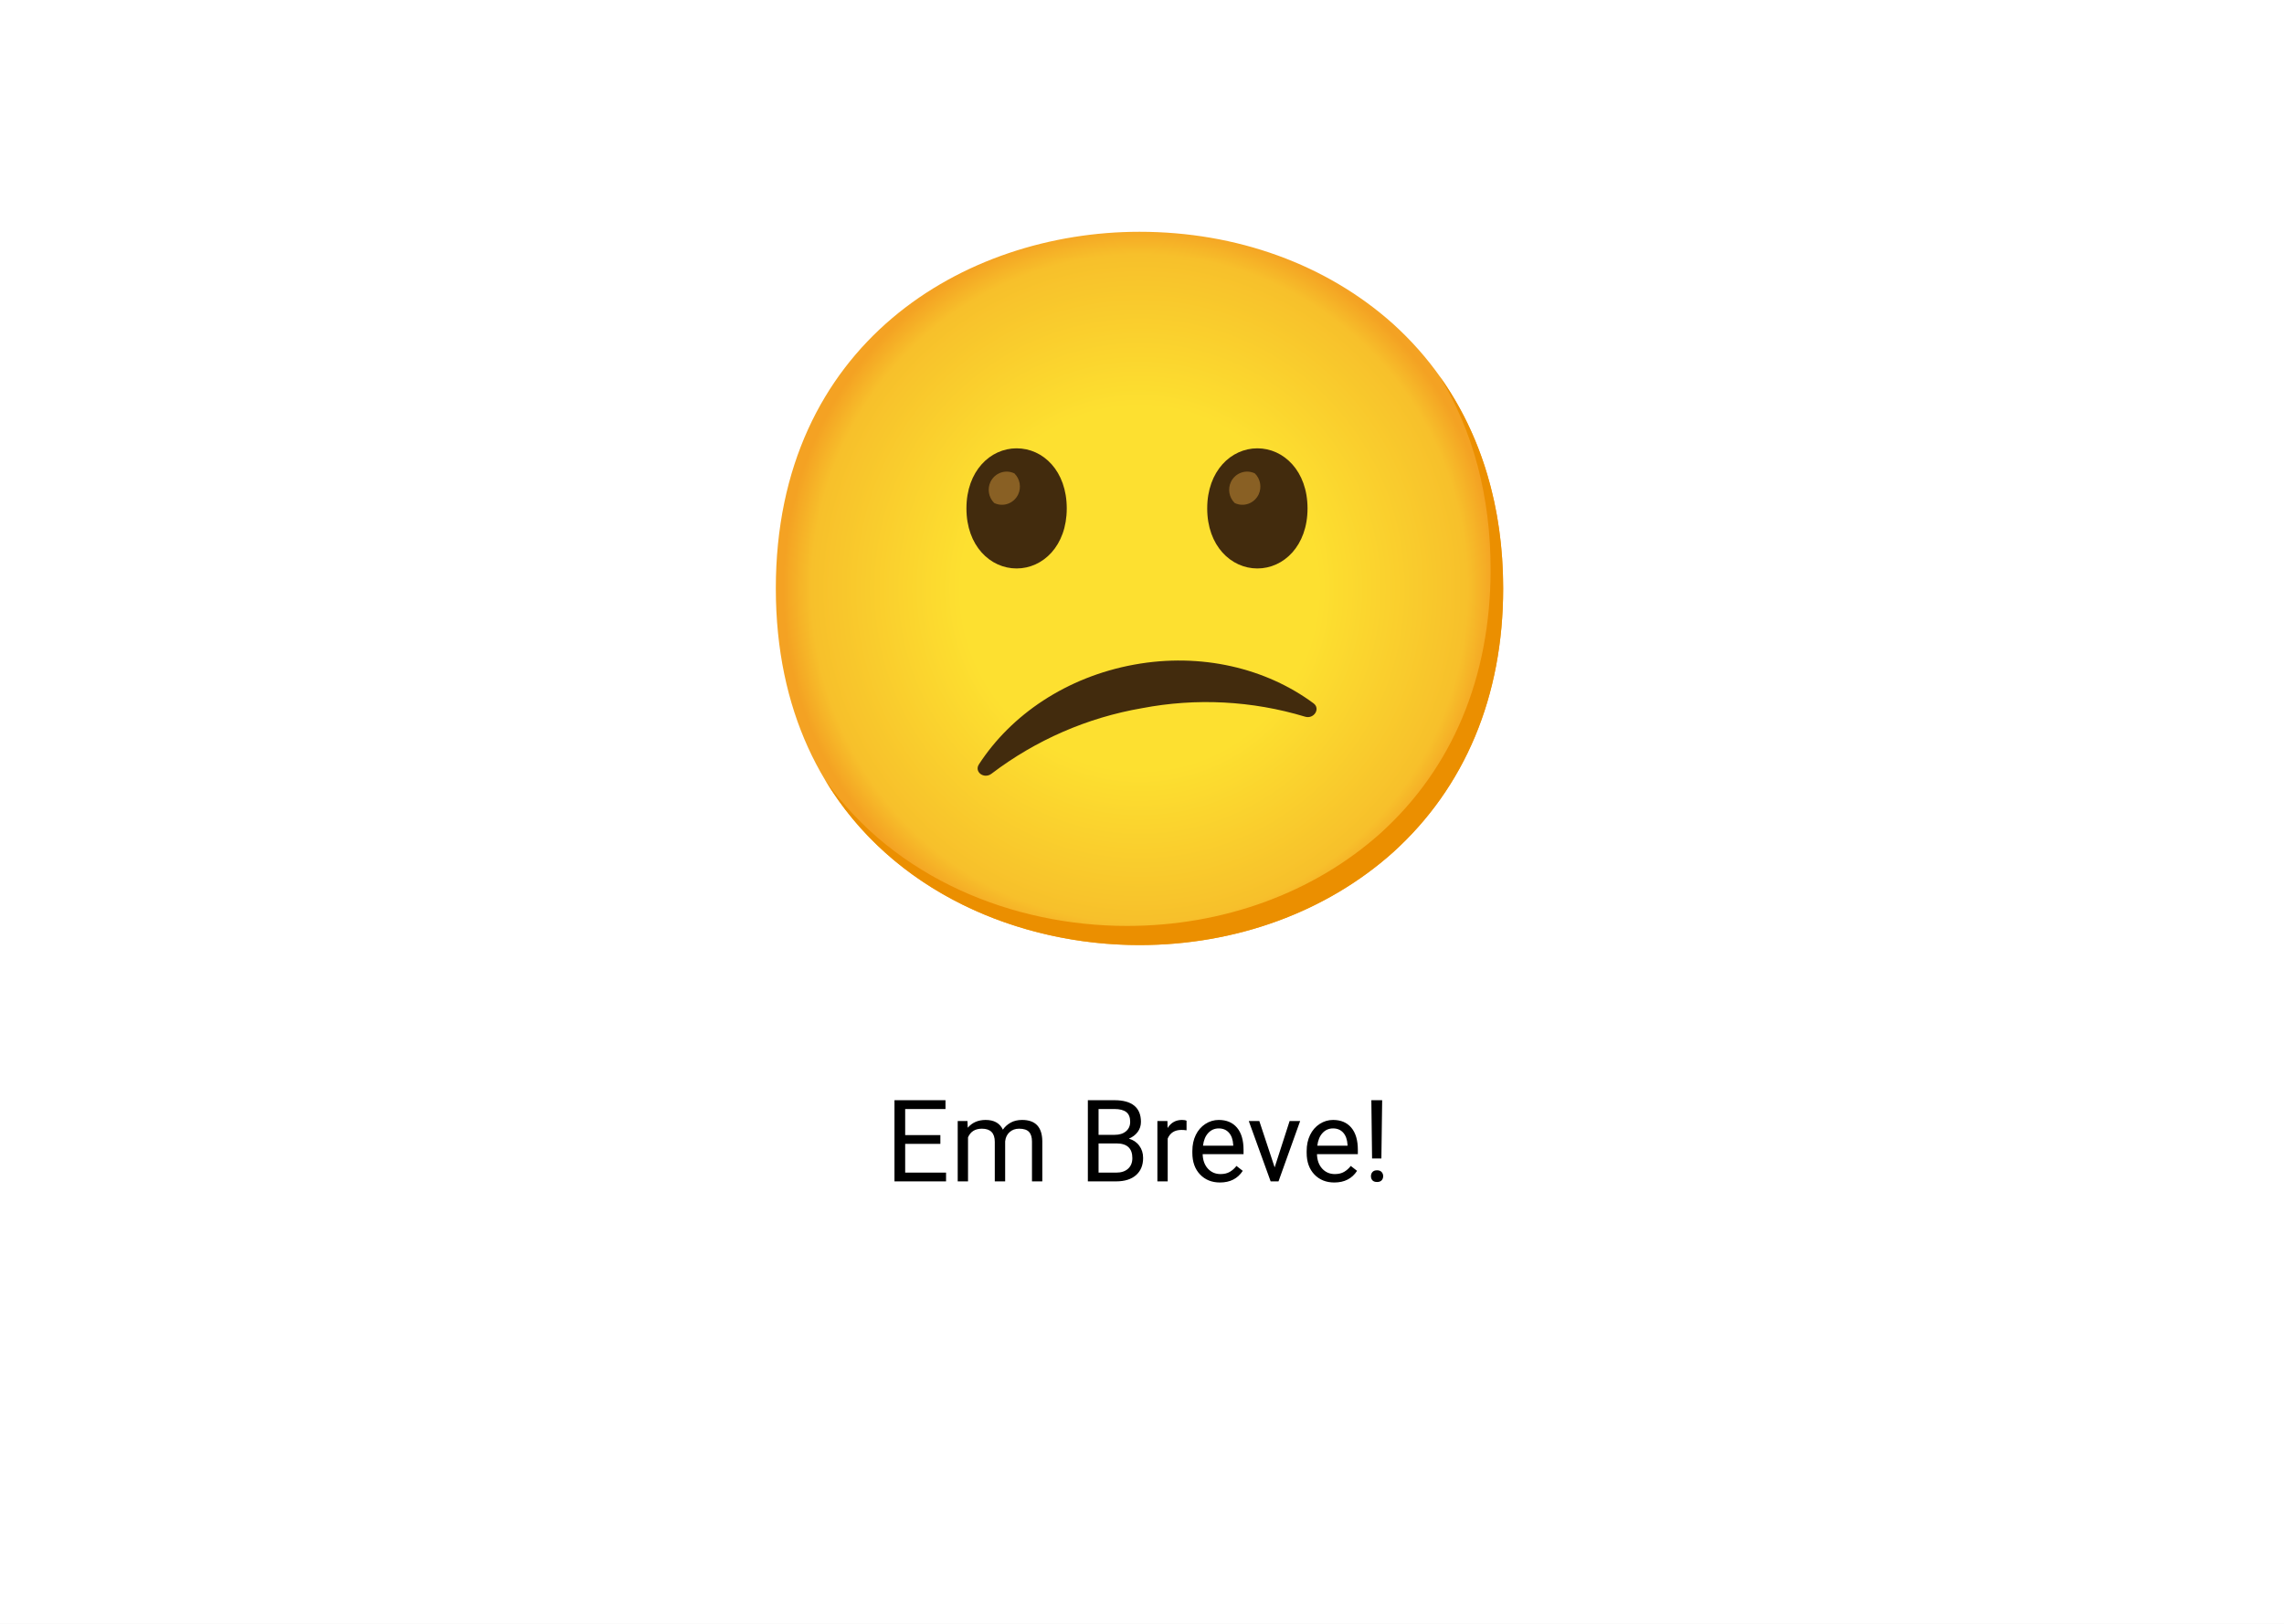 <svg width="1440" height="1024" viewBox="0 0 1440 1024" fill="none" xmlns="http://www.w3.org/2000/svg">
<rect width="1440" height="1024" fill="#E5E5E5"/>
<rect width="1440" height="1024" fill="white"/>
<path d="M718.419 595.984C608.127 595.984 489.137 525.574 489.137 371.074C489.137 216.574 608.127 146.164 718.419 146.164C779.692 146.164 836.222 166.684 878.125 204.102C923.586 245.141 947.7 303.078 947.7 371.074C947.7 439.07 923.586 496.605 878.125 537.645C836.222 575.063 779.297 595.984 718.419 595.984Z" fill="url(#paint0_radial_0_1)"/>
<path d="M907.734 237.375C928.804 271.977 939.794 313.177 939.794 359.004C939.794 427 915.68 484.535 870.219 525.574C828.316 562.992 771.391 583.914 710.512 583.914C639.119 583.914 564.247 554.342 520.051 491.616C562.587 562.67 642.598 595.984 718.419 595.984C779.297 595.984 836.222 575.062 878.125 537.645C923.586 496.605 947.7 439.07 947.7 371.074C947.7 319.816 933.983 274.27 907.734 237.375V237.375Z" fill="#EB8F00"/>
<path d="M640.938 282.72C624.374 282.72 609.312 296.962 609.312 320.62C609.312 344.278 624.374 358.481 640.938 358.481C657.541 358.481 672.562 344.238 672.562 320.62C672.562 297.003 657.699 282.72 640.938 282.72Z" fill="#422B0D"/>
<path d="M639.554 298.532C636.847 297.221 633.741 297.052 630.913 298.062C628.084 299.072 625.762 301.179 624.453 303.923C622.358 308.389 623.307 313.74 626.825 317.2C632.438 319.936 639.198 317.522 641.926 311.809C644.021 307.343 643.072 301.992 639.554 298.532Z" fill="#896024"/>
<path d="M792.738 282.72C776.174 282.72 761.113 296.962 761.113 320.62C761.113 344.278 776.174 358.481 792.738 358.481C809.301 358.481 824.363 344.238 824.363 320.62C824.363 297.003 809.301 282.72 792.738 282.72Z" fill="#422B0D"/>
<path d="M791.156 298.532C788.449 297.221 785.343 297.052 782.515 298.062C779.686 299.072 777.365 301.179 776.055 303.923C773.96 308.389 774.909 313.74 778.427 317.2C784.041 319.936 790.8 317.522 793.528 311.809C795.623 307.343 794.675 301.992 791.156 298.532Z" fill="#896024"/>
<path d="M625.125 487.915C653.074 466.671 685.608 452.509 720 446.594C754.192 440.044 789.425 441.879 822.781 451.945C828.355 453.675 832.704 446.916 828.157 443.536C798.39 421.488 757.436 411.349 714.9 419.154C672.365 426.96 637.498 450.738 617.219 481.96C614.017 486.708 620.381 491.536 625.125 487.915Z" fill="#422B0D"/>
<path d="M592.875 721.34H570.691V739.48H596.461V745H563.941V693.812H596.109V699.367H570.691V715.82H592.875V721.34ZM609.961 706.961L610.137 711.18C612.926 707.898 616.688 706.258 621.422 706.258C626.742 706.258 630.363 708.297 632.285 712.375C633.551 710.547 635.191 709.07 637.207 707.945C639.246 706.82 641.648 706.258 644.414 706.258C652.758 706.258 657 710.676 657.141 719.512V745H650.637V719.898C650.637 717.18 650.016 715.152 648.773 713.816C647.531 712.457 645.445 711.777 642.516 711.777C640.102 711.777 638.098 712.504 636.504 713.957C634.91 715.387 633.984 717.32 633.727 719.758V745H627.188V720.074C627.188 714.543 624.48 711.777 619.066 711.777C614.801 711.777 611.883 713.594 610.312 717.227V745H603.809V706.961H609.961ZM685.863 745V693.812H702.598C708.152 693.812 712.324 694.961 715.113 697.258C717.926 699.555 719.332 702.953 719.332 707.453C719.332 709.844 718.652 711.965 717.293 713.816C715.934 715.645 714.082 717.062 711.738 718.07C714.504 718.844 716.684 720.32 718.277 722.5C719.895 724.656 720.703 727.234 720.703 730.234C720.703 734.828 719.215 738.438 716.238 741.062C713.262 743.688 709.055 745 703.617 745H685.863ZM692.613 721.059V739.48H703.758C706.898 739.48 709.371 738.672 711.176 737.055C713.004 735.414 713.918 733.164 713.918 730.305C713.918 724.141 710.566 721.059 703.863 721.059H692.613ZM692.613 715.645H702.809C705.762 715.645 708.117 714.906 709.875 713.43C711.656 711.953 712.547 709.949 712.547 707.418C712.547 704.605 711.727 702.566 710.086 701.301C708.445 700.012 705.949 699.367 702.598 699.367H692.613V715.645ZM748.09 712.797C747.105 712.633 746.039 712.551 744.891 712.551C740.625 712.551 737.73 714.367 736.207 718V745H729.703V706.961H736.031L736.137 711.355C738.27 707.957 741.293 706.258 745.207 706.258C746.473 706.258 747.434 706.422 748.09 706.75V712.797ZM769.184 745.703C764.027 745.703 759.832 744.016 756.598 740.641C753.363 737.242 751.746 732.707 751.746 727.035V725.84C751.746 722.066 752.461 718.703 753.891 715.75C755.344 712.773 757.359 710.453 759.938 708.789C762.539 707.102 765.352 706.258 768.375 706.258C773.32 706.258 777.164 707.887 779.906 711.145C782.648 714.402 784.02 719.066 784.02 725.137V727.844H758.25C758.344 731.594 759.434 734.629 761.52 736.949C763.629 739.246 766.301 740.395 769.535 740.395C771.832 740.395 773.777 739.926 775.371 738.988C776.965 738.051 778.359 736.809 779.555 735.262L783.527 738.355C780.34 743.254 775.559 745.703 769.184 745.703ZM768.375 711.602C765.75 711.602 763.547 712.562 761.766 714.484C759.984 716.383 758.883 719.055 758.461 722.5H777.516V722.008C777.328 718.703 776.438 716.148 774.844 714.344C773.25 712.516 771.094 711.602 768.375 711.602ZM803.637 736.176L813.059 706.961H819.703L806.062 745H801.105L787.324 706.961H793.969L803.637 736.176ZM841.254 745.703C836.098 745.703 831.902 744.016 828.668 740.641C825.434 737.242 823.816 732.707 823.816 727.035V725.84C823.816 722.066 824.531 718.703 825.961 715.75C827.414 712.773 829.43 710.453 832.008 708.789C834.609 707.102 837.422 706.258 840.445 706.258C845.391 706.258 849.234 707.887 851.977 711.145C854.719 714.402 856.09 719.066 856.09 725.137V727.844H830.32C830.414 731.594 831.504 734.629 833.59 736.949C835.699 739.246 838.371 740.395 841.605 740.395C843.902 740.395 845.848 739.926 847.441 738.988C849.035 738.051 850.43 736.809 851.625 735.262L855.598 738.355C852.41 743.254 847.629 745.703 841.254 745.703ZM840.445 711.602C837.82 711.602 835.617 712.562 833.836 714.484C832.055 716.383 830.953 719.055 830.531 722.5H849.586V722.008C849.398 718.703 848.508 716.148 846.914 714.344C845.32 712.516 843.164 711.602 840.445 711.602ZM870.926 730.551H865.055L864.598 693.812H871.418L870.926 730.551ZM864.352 741.73C864.352 740.676 864.668 739.797 865.301 739.094C865.957 738.367 866.918 738.004 868.184 738.004C869.449 738.004 870.41 738.367 871.066 739.094C871.723 739.797 872.051 740.676 872.051 741.73C872.051 742.785 871.723 743.664 871.066 744.367C870.41 745.047 869.449 745.387 868.184 745.387C866.918 745.387 865.957 745.047 865.301 744.367C864.668 743.664 864.352 742.785 864.352 741.73Z" fill="black"/>
<defs>
<radialGradient id="paint0_radial_0_1" cx="0" cy="0" r="1" gradientUnits="userSpaceOnUse" gradientTransform="translate(718.419 371.074) scale(225.17 229.175)">
<stop offset="0.5" stop-color="#FDE030"/>
<stop offset="0.92" stop-color="#F7C02B"/>
<stop offset="1" stop-color="#F4A223"/>
</radialGradient>
</defs>
</svg>
